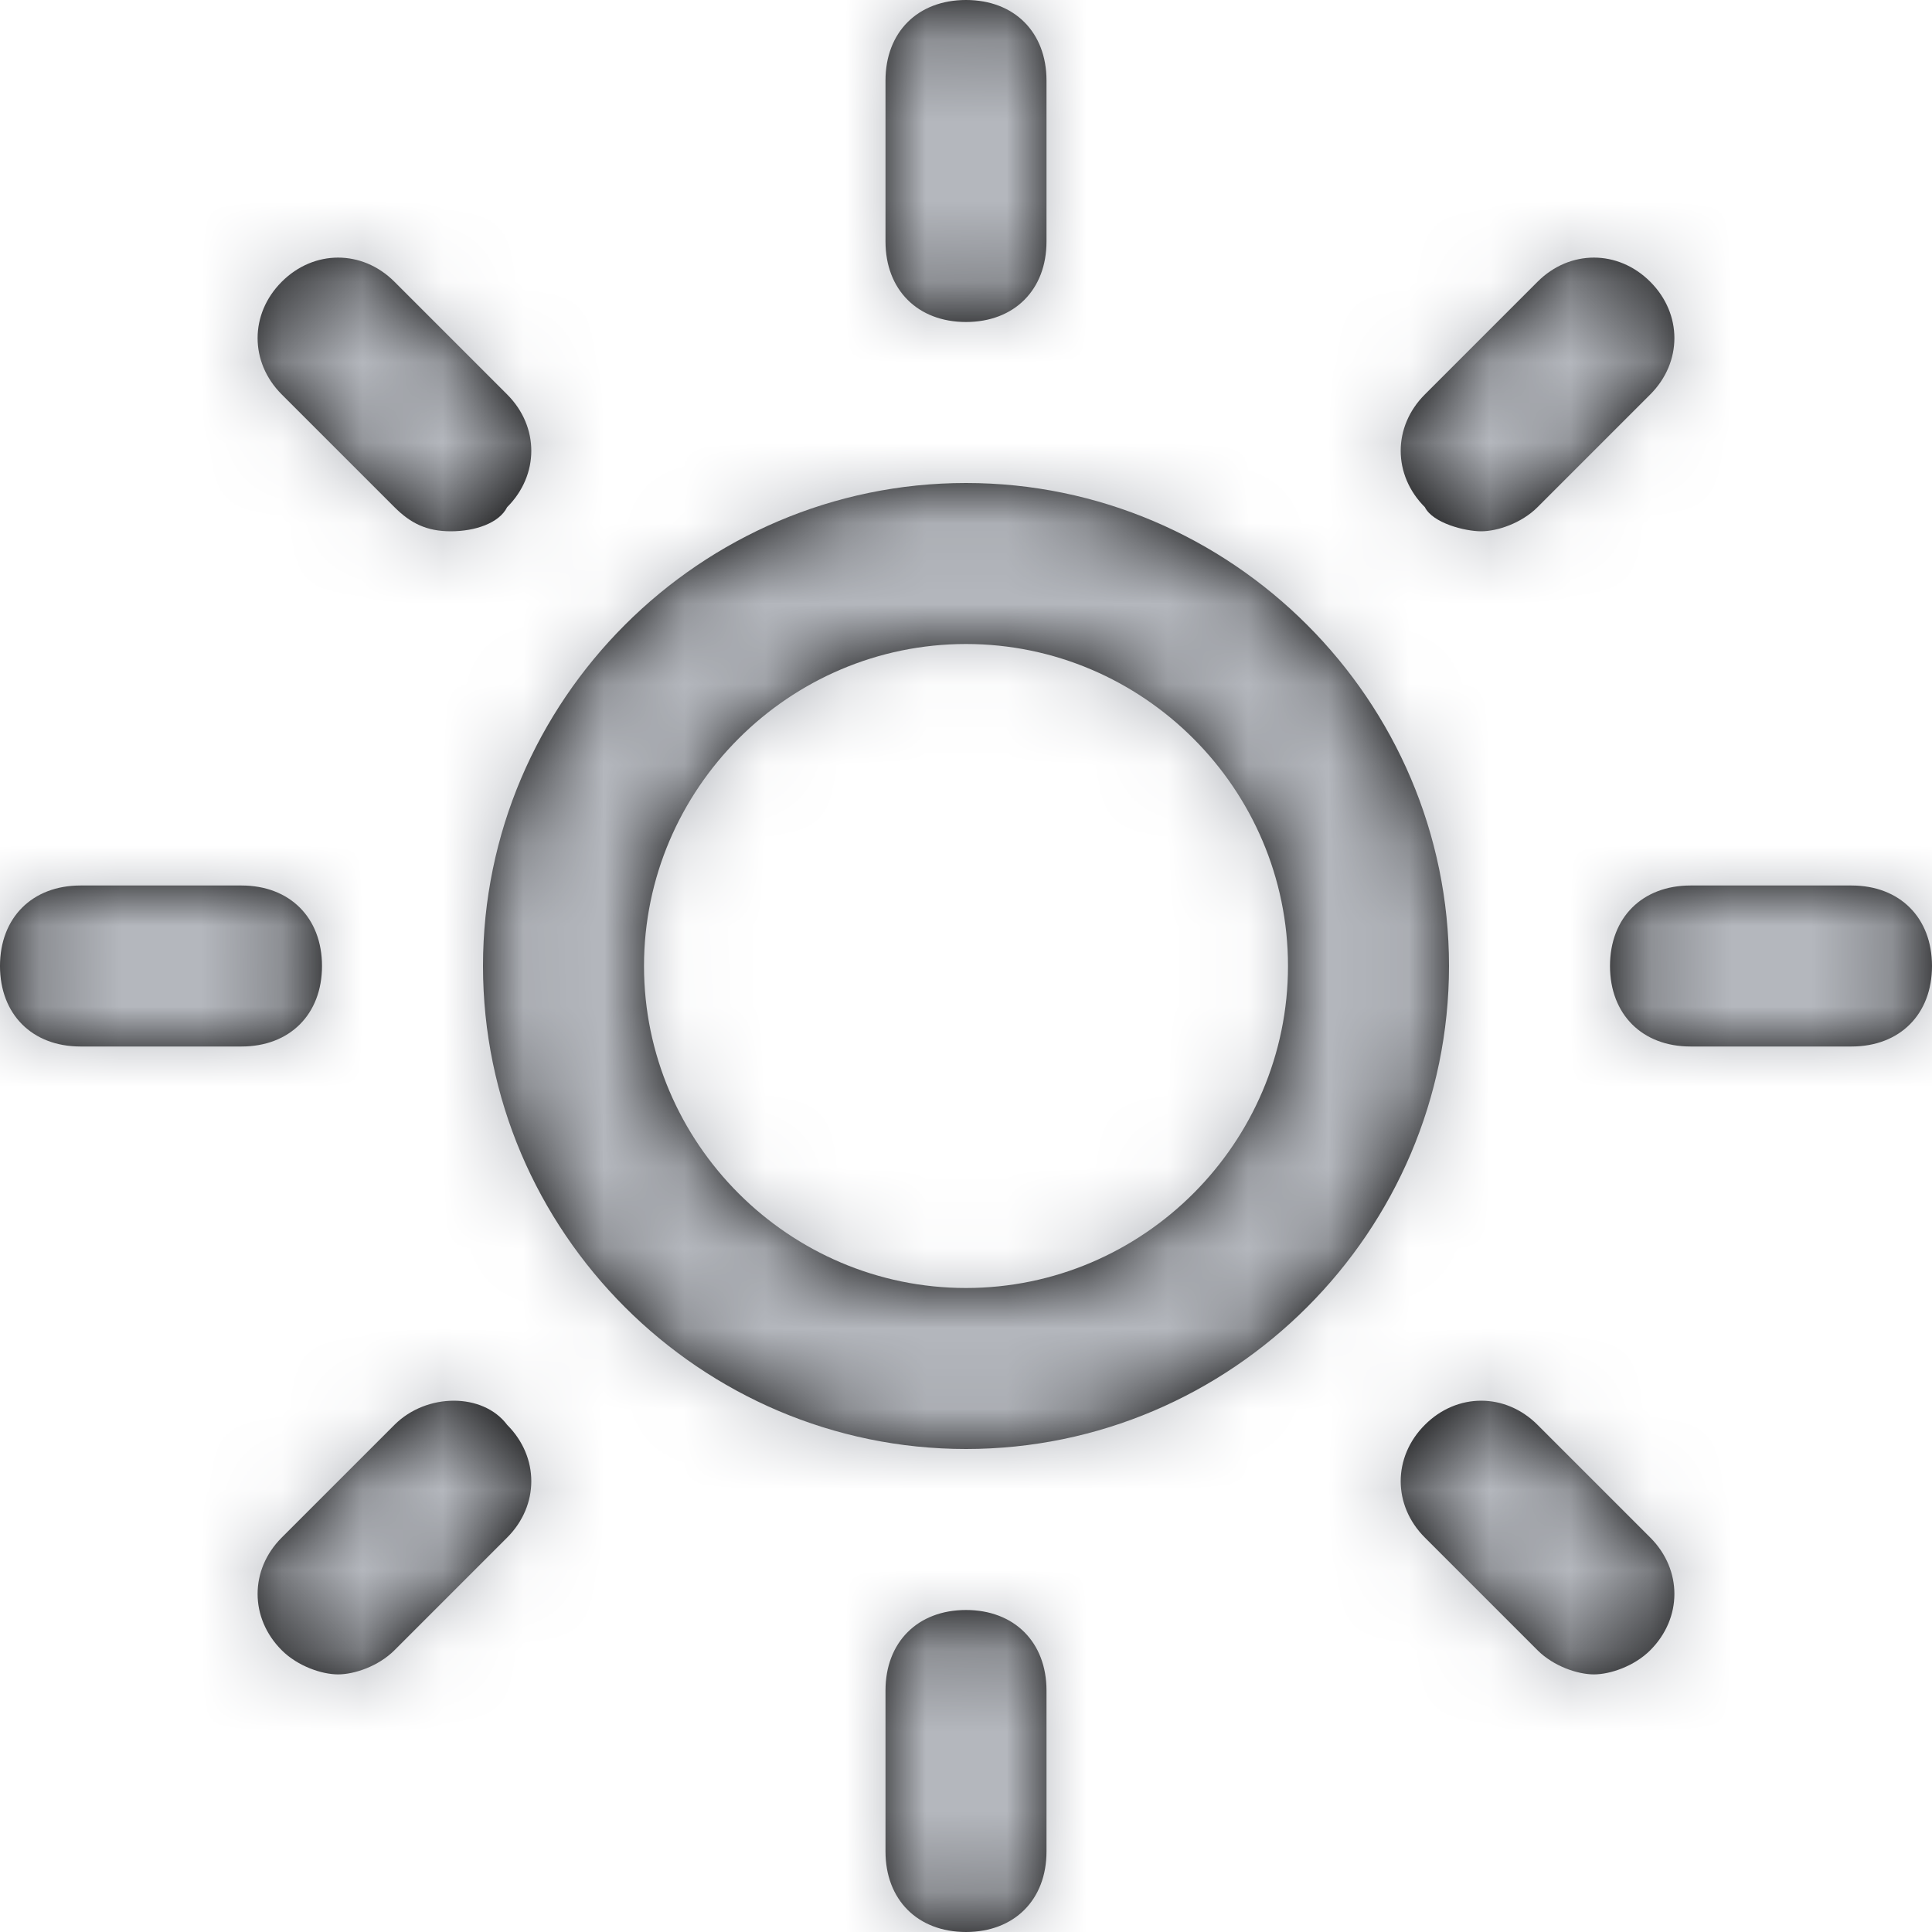 <svg width="24" height="24" viewBox="0 0 24 24" fill="none" xmlns="http://www.w3.org/2000/svg">
<path fill-rule="evenodd" clip-rule="evenodd" d="M11 3V1C11 0.4 11.4 0 12 0C12.6 0 13 0.4 13 1V3C13 3.6 12.6 4 12 4C11.4 4 11 3.6 11 3ZM6 12C6 8.7 8.7 6 12 6C15.3 6 18 8.7 18 12C18 15.3 15.3 18 12 18C8.7 18 6 15.3 6 12ZM8 12C8 14.2 9.8 16 12 16C14.2 16 16 14.2 16 12C16 9.8 14.2 8 12 8C9.8 8 8 9.8 8 12ZM13 23V21C13 20.4 12.6 20 12 20C11.4 20 11 20.4 11 21V23C11 23.6 11.4 24 12 24C12.6 24 13 23.6 13 23ZM3.5 4.9C3.1 4.5 3.1 3.9 3.5 3.5C3.9 3.1 4.5 3.1 4.9 3.5L6.3 4.9C6.7 5.3 6.7 5.9 6.3 6.3C6.2 6.5 5.9 6.6 5.6 6.6C5.3 6.6 5.1 6.5 4.9 6.3L3.5 4.9ZM20.5 20.5C20.9 20.1 20.9 19.5 20.5 19.1L19.1 17.7C18.7 17.3 18.1 17.3 17.7 17.7C17.3 18.1 17.3 18.7 17.7 19.1L19.1 20.5C19.3 20.7 19.6 20.8 19.8 20.8C20 20.8 20.3 20.7 20.5 20.5ZM3 13H1C0.4 13 0 12.6 0 12C0 11.4 0.4 11 1 11H3C3.6 11 4 11.4 4 12C4 12.6 3.6 13 3 13ZM23 13C23.6 13 24 12.6 24 12C24 11.4 23.6 11 23 11H21C20.4 11 20 11.4 20 12C20 12.6 20.4 13 21 13H23ZM6.3 17.7C6.7 18.1 6.7 18.7 6.3 19.1L4.9 20.5C4.7 20.7 4.4 20.8 4.2 20.8C4 20.8 3.7 20.7 3.5 20.5C3.1 20.1 3.1 19.5 3.5 19.1L4.9 17.7C5.3 17.3 6 17.3 6.3 17.7ZM17.7 4.9C17.3 5.3 17.3 5.9 17.7 6.3C17.8 6.5 18.2 6.6 18.4 6.6C18.6 6.6 18.9 6.5 19.1 6.3L20.5 4.9C20.9 4.5 20.9 3.9 20.5 3.5C20.1 3.1 19.5 3.1 19.1 3.5L17.7 4.9Z" fill="black"/>
<mask id="mask0" mask-type="alpha" maskUnits="userSpaceOnUse" x="0" y="0" width="24" height="24">
<path fill-rule="evenodd" clip-rule="evenodd" d="M11 3V1C11 0.4 11.4 0 12 0C12.6 0 13 0.4 13 1V3C13 3.6 12.6 4 12 4C11.4 4 11 3.6 11 3ZM6 12C6 8.7 8.7 6 12 6C15.3 6 18 8.7 18 12C18 15.3 15.3 18 12 18C8.7 18 6 15.3 6 12ZM8 12C8 14.2 9.8 16 12 16C14.2 16 16 14.2 16 12C16 9.8 14.2 8 12 8C9.8 8 8 9.8 8 12ZM13 23V21C13 20.4 12.6 20 12 20C11.4 20 11 20.4 11 21V23C11 23.6 11.4 24 12 24C12.6 24 13 23.6 13 23ZM3.5 4.9C3.1 4.5 3.1 3.9 3.5 3.5C3.9 3.1 4.5 3.1 4.9 3.5L6.3 4.9C6.7 5.3 6.7 5.9 6.3 6.3C6.2 6.5 5.9 6.6 5.6 6.6C5.3 6.6 5.1 6.5 4.9 6.3L3.5 4.9ZM20.5 20.5C20.9 20.1 20.9 19.5 20.5 19.1L19.1 17.7C18.7 17.3 18.1 17.3 17.7 17.7C17.3 18.1 17.3 18.7 17.7 19.1L19.1 20.5C19.3 20.7 19.6 20.8 19.8 20.8C20 20.8 20.3 20.7 20.5 20.5ZM3 13H1C0.4 13 0 12.6 0 12C0 11.4 0.4 11 1 11H3C3.6 11 4 11.4 4 12C4 12.6 3.6 13 3 13ZM23 13C23.6 13 24 12.6 24 12C24 11.4 23.6 11 23 11H21C20.4 11 20 11.4 20 12C20 12.6 20.4 13 21 13H23ZM6.3 17.7C6.7 18.1 6.7 18.7 6.3 19.1L4.9 20.5C4.7 20.7 4.4 20.8 4.2 20.8C4 20.8 3.7 20.7 3.5 20.5C3.1 20.1 3.1 19.5 3.5 19.1L4.9 17.7C5.3 17.3 6 17.3 6.3 17.7ZM17.7 4.9C17.3 5.3 17.3 5.9 17.7 6.3C17.8 6.5 18.2 6.6 18.4 6.6C18.6 6.6 18.9 6.5 19.1 6.3L20.5 4.9C20.9 4.5 20.9 3.9 20.5 3.5C20.1 3.1 19.5 3.1 19.1 3.5L17.7 4.9Z" fill="white"/>
</mask>
<g mask="url(#mask0)">
<rect width="24" height="24" fill="#B4B7BD"/>
</g>
</svg>
